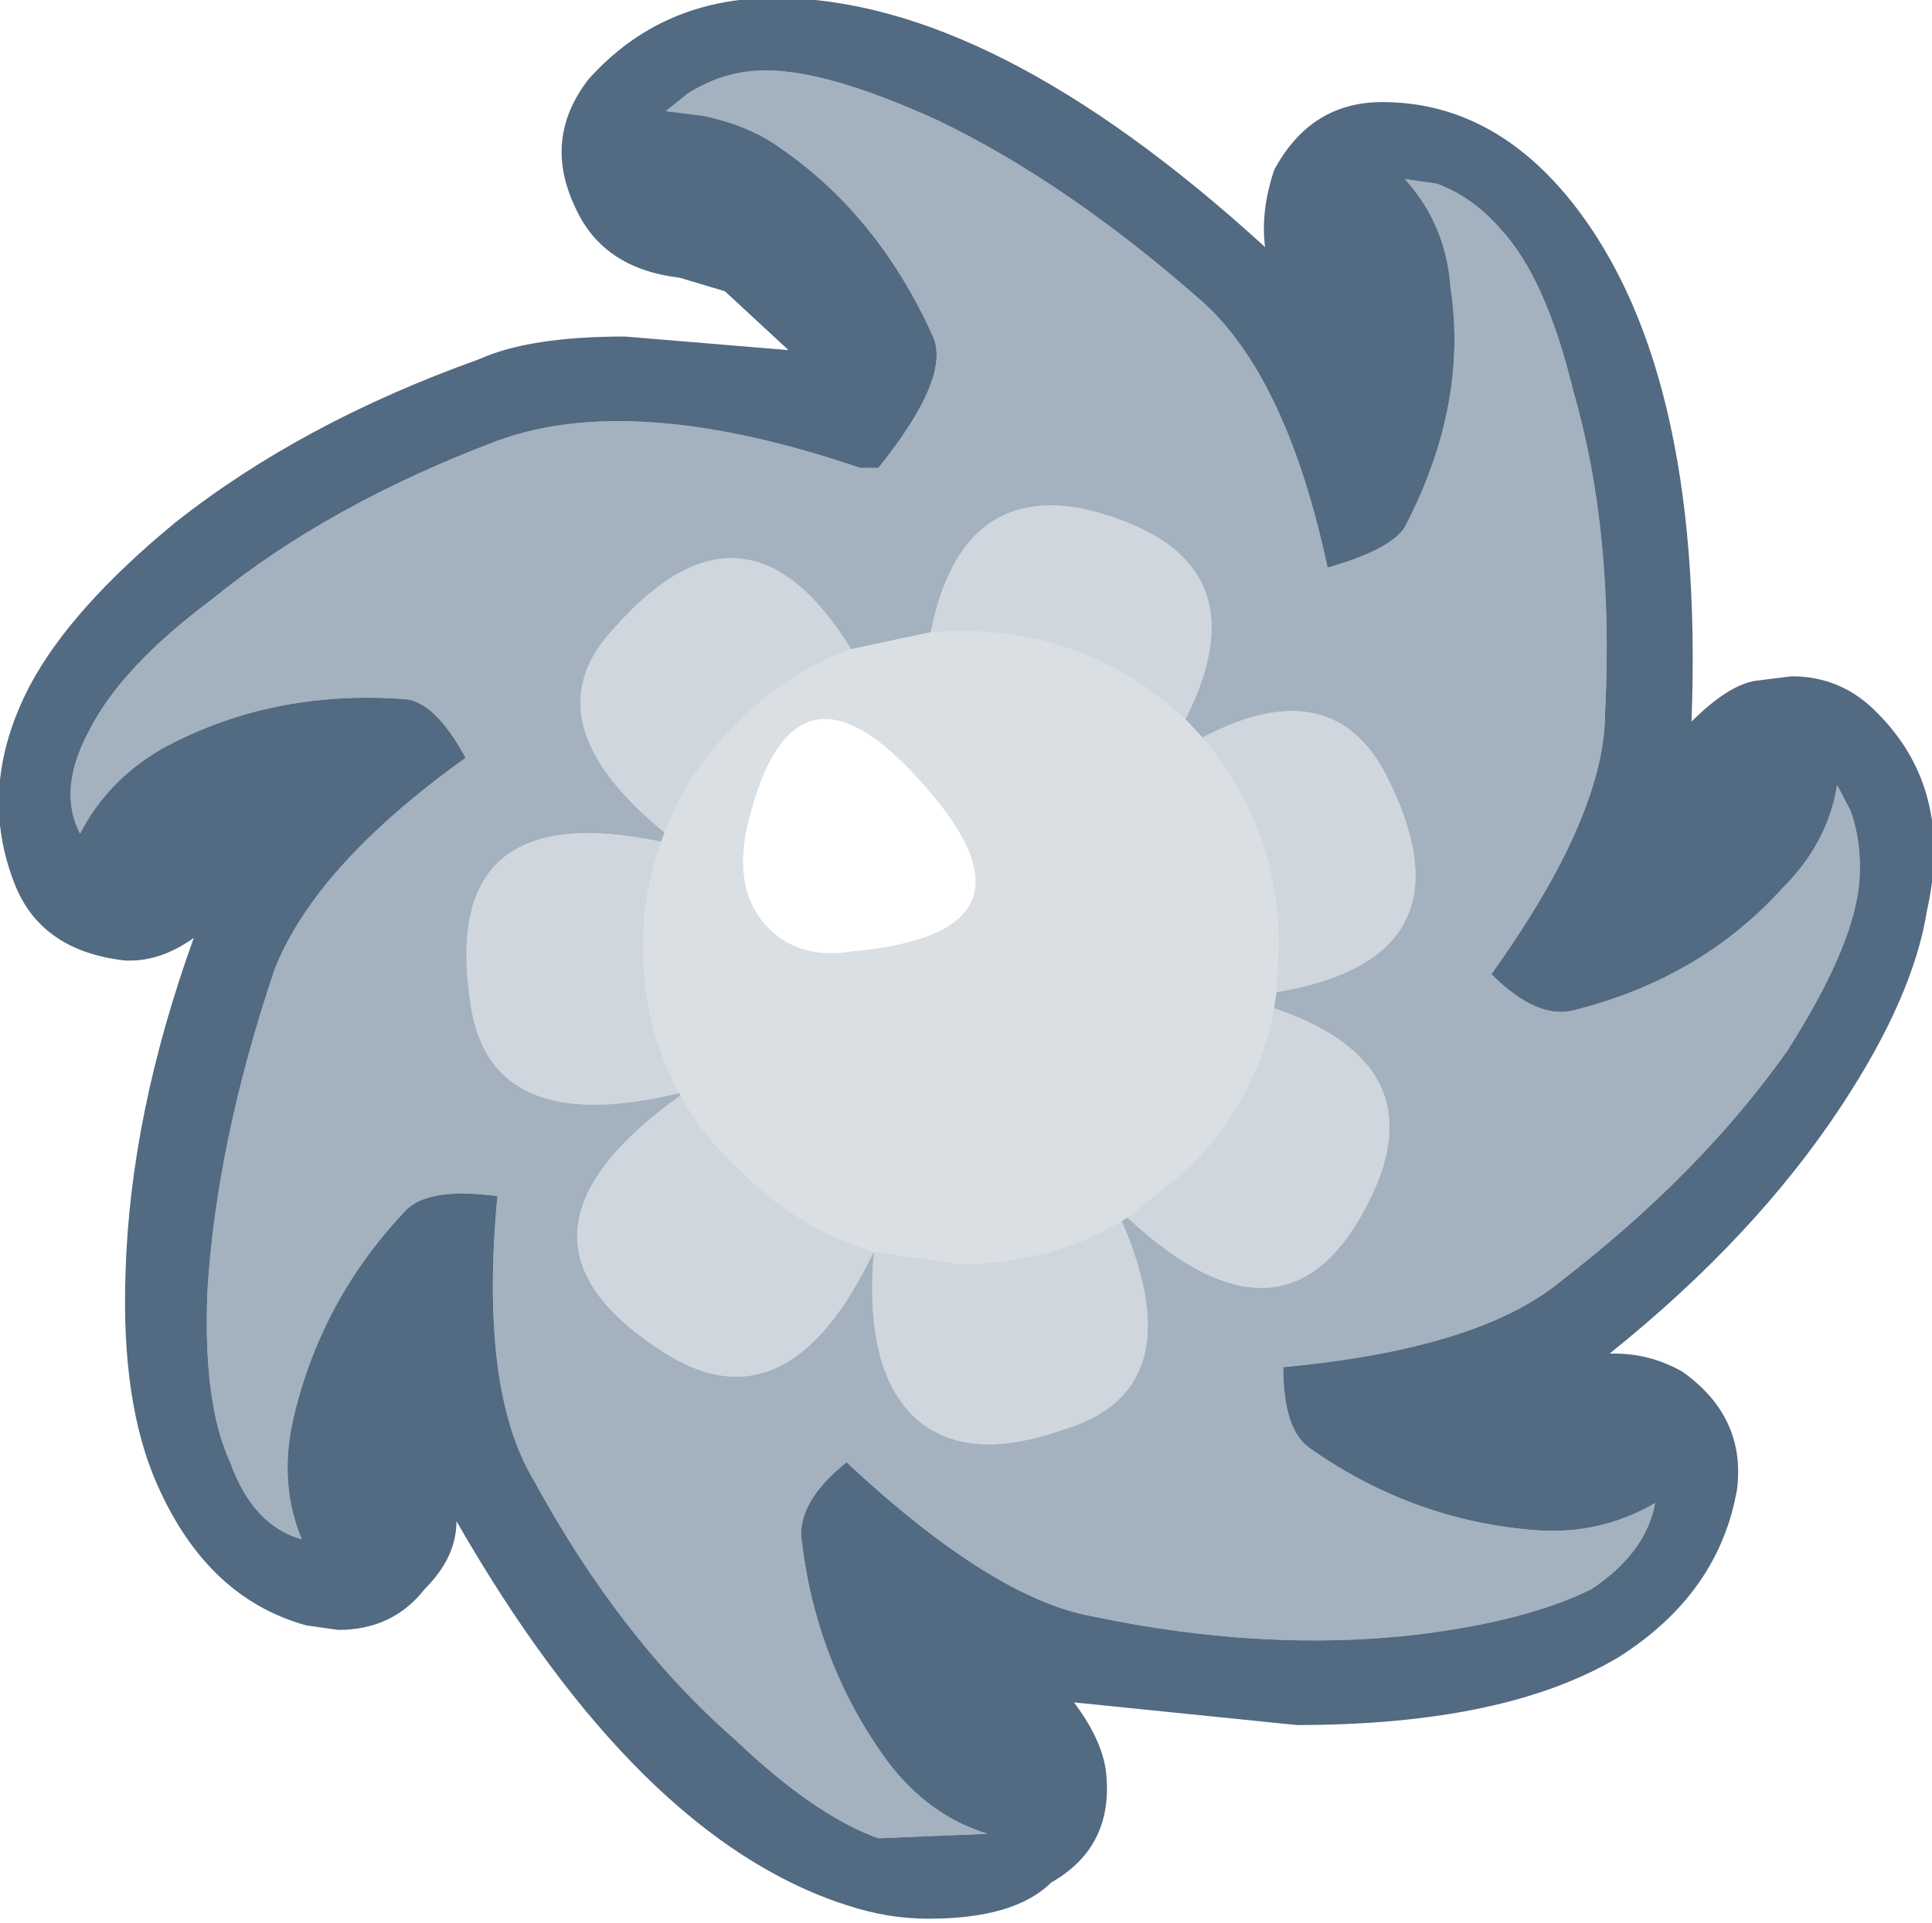 <?xml version="1.0" encoding="UTF-8" standalone="no"?>
<svg xmlns:xlink="http://www.w3.org/1999/xlink" height="21.9px" width="22.0px" xmlns="http://www.w3.org/2000/svg">
  <g transform="matrix(1.0, 0.0, 0.0, 1.0, -1.5, -1.55)">
    <use height="84.8" transform="matrix(0.259, 0.0, 0.0, 0.258, 1.492, 1.526)" width="85.05" xlink:href="#sprite0"/>
  </g>
  <defs>
    <g id="sprite0" transform="matrix(1.0, 0.0, 0.0, 1.0, 18.2, -1.65)">
      <use height="84.8" transform="matrix(1.0, 0.0, 0.0, 1.0, -18.2, 1.65)" width="85.05" xlink:href="#shape0"/>
    </g>
    <g id="shape0" transform="matrix(1.0, 0.0, 0.0, 1.0, 18.2, -1.65)">
      <path d="M45.0 9.85 L43.6 9.65 Q45.4 11.65 45.6 14.4 46.4 19.6 43.6 25.0 43.0 26.0 40.2 26.8 38.45 18.6 34.85 15.2 28.85 9.85 23.05 7.05 18.25 4.85 15.5 4.85 13.7 4.85 12.1 5.85 L11.1 6.65 12.7 6.85 Q14.7 7.25 16.1 8.25 20.45 11.25 22.85 16.6 23.65 18.4 20.45 22.4 L19.65 22.4 Q9.7 19.0 3.7 21.2 -3.7 24.0 -8.85 28.2 -12.85 31.2 -14.25 34.0 -15.65 36.6 -14.65 38.55 -13.45 36.2 -11.05 34.8 -6.3 32.2 -0.5 32.6 0.9 32.6 2.3 35.2 -4.3 39.95 -6.1 44.55 -8.65 52.15 -9.05 58.75 -9.25 63.7 -8.05 66.3 -7.05 69.1 -4.9 69.7 -5.9 67.3 -5.3 64.5 -4.1 59.15 -0.3 55.15 0.7 54.15 3.7 54.55 2.9 63.1 5.3 67.1 9.1 74.1 14.1 78.5 17.65 81.9 20.45 82.9 L25.25 82.7 Q22.65 81.9 20.85 79.5 17.65 75.1 17.05 69.5 17.05 67.9 19.05 66.3 25.45 72.3 29.85 73.1 37.45 74.7 44.2 73.9 49.0 73.3 51.8 71.9 54.2 70.3 54.6 68.1 52.2 69.5 49.4 69.3 44.0 68.9 39.45 65.7 38.25 64.9 38.25 62.1 46.8 61.3 50.4 58.35 56.6 53.55 60.4 48.15 63.2 43.75 63.55 40.95 63.75 39.15 63.2 37.55 L62.6 36.4 Q62.2 38.95 60.2 40.95 56.6 44.95 51.0 46.35 49.4 46.75 47.4 44.75 52.4 37.75 52.4 33.2 52.8 25.2 51.0 19.0 49.8 14.0 47.8 11.85 46.6 10.45 45.0 9.85 M50.6 10.25 Q56.8 17.6 56.2 33.6 57.8 32.0 59.0 31.8 L60.6 31.6 Q62.8 31.6 64.35 33.2 67.75 36.6 66.55 41.95 65.95 45.75 62.8 50.55 59.0 56.35 52.6 61.5 L52.8 61.5 Q54.4 61.5 55.8 62.3 58.6 64.3 58.2 67.5 57.4 72.1 53.0 74.9 48.0 77.9 38.85 77.9 L29.05 76.9 Q30.25 78.5 30.45 79.9 30.85 83.25 28.05 84.85 26.45 86.45 22.65 86.45 20.85 86.45 19.05 85.85 9.9 82.9 1.9 68.9 1.9 70.5 0.5 71.9 -0.9 73.7 -3.3 73.7 L-4.7 73.5 Q-9.05 72.3 -11.25 67.3 -12.85 63.7 -12.65 57.95 -12.45 50.95 -9.65 43.15 -11.05 44.15 -12.45 44.15 L-12.65 44.15 Q-16.25 43.75 -17.45 40.95 -19.25 36.6 -16.85 32.0 -15.05 28.6 -10.45 24.8 -4.9 20.4 2.9 17.6 5.1 16.6 9.3 16.6 L16.5 17.2 13.7 14.6 11.7 14.0 Q8.3 13.6 7.1 10.85 5.7 7.85 7.7 5.25 10.9 1.65 15.9 1.65 25.45 1.65 37.45 12.65 37.25 11.05 37.85 9.25 39.45 6.25 42.6 6.25 47.2 6.25 50.6 10.25" fill="#3f5a75" fill-opacity="0.902" fill-rule="evenodd" stroke="none"/>
      <path d="M45.0 9.85 Q46.6 10.45 47.8 11.85 49.8 14.0 51.0 19.0 52.8 25.2 52.4 33.2 52.4 37.75 47.4 44.75 49.4 46.75 51.0 46.35 56.6 44.95 60.2 40.95 62.2 38.95 62.6 36.4 L63.2 37.55 Q63.75 39.15 63.55 40.95 63.2 43.75 60.4 48.15 56.6 53.55 50.4 58.35 46.8 61.3 38.25 62.1 38.25 64.9 39.45 65.7 44.0 68.9 49.4 69.3 52.2 69.5 54.6 68.1 54.2 70.3 51.8 71.9 49.0 73.3 44.2 73.9 37.45 74.7 29.85 73.1 25.45 72.3 19.05 66.3 17.05 67.9 17.05 69.5 17.65 75.1 20.85 79.5 22.65 81.9 25.25 82.7 L20.45 82.9 Q17.65 81.9 14.1 78.5 9.1 74.1 5.3 67.1 2.9 63.1 3.7 54.55 0.7 54.15 -0.3 55.15 -4.1 59.15 -5.3 64.5 -5.9 67.3 -4.9 69.7 -7.05 69.1 -8.05 66.3 -9.25 63.7 -9.05 58.75 -8.65 52.15 -6.1 44.55 -4.3 39.95 2.3 35.2 0.9 32.6 -0.5 32.6 -6.3 32.2 -11.05 34.8 -13.45 36.2 -14.65 38.55 -15.65 36.6 -14.25 34.0 -12.85 31.2 -8.85 28.2 -3.7 24.0 3.7 21.2 9.7 19.0 19.65 22.4 L20.45 22.4 Q23.65 18.4 22.85 16.6 20.45 11.25 16.1 8.25 14.7 7.25 12.7 6.85 L11.1 6.65 12.1 5.85 Q13.7 4.85 15.5 4.85 18.25 4.85 23.05 7.05 28.85 9.85 34.85 15.2 38.45 18.6 40.2 26.8 43.0 26.0 43.6 25.0 46.4 19.6 45.6 14.4 45.4 11.65 43.6 9.65 L45.0 9.85 M19.25 30.4 Q14.65 22.9 8.9 29.4 4.95 33.5 11.05 38.5 L10.9 38.9 Q1.15 36.85 2.5 45.95 3.3 52.05 11.7 50.0 L11.75 50.1 Q3.0 56.4 11.1 61.5 16.5 64.9 20.25 57.0 19.85 61.7 21.65 63.9 23.85 66.5 28.45 64.9 34.4 63.2 31.15 55.65 L31.4 55.5 Q38.8 62.4 42.4 53.95 44.55 48.55 37.85 46.25 L37.95 45.55 Q46.85 44.05 42.8 36.0 40.4 31.3 34.7 34.3 L34.05 33.6 33.95 33.5 Q37.65 26.15 29.45 24.2 24.05 23.15 22.75 29.65 L19.25 30.4" fill="#3f5a75" fill-opacity="0.471" fill-rule="evenodd" stroke="none"/>
      <path d="M19.25 30.4 Q16.5 31.4 14.3 33.6 12.05 35.8 11.05 38.5 4.95 33.5 8.9 29.4 14.65 22.9 19.25 30.4 M10.9 38.9 Q10.1 41.1 10.1 43.55 10.1 47.1 11.7 50.0 3.3 52.05 2.5 45.95 1.15 36.85 10.9 38.9 M11.75 50.1 Q12.7 51.85 14.3 53.35 16.95 56.05 20.25 57.0 L24.05 57.55 Q27.95 57.55 31.15 55.65 34.4 63.2 28.45 64.9 23.85 66.5 21.65 63.9 19.85 61.7 20.25 57.0 16.5 64.9 11.1 61.5 3.0 56.4 11.75 50.1 M31.4 55.5 L34.05 53.35 Q37.1 50.3 37.85 46.25 44.55 48.55 42.4 53.95 38.8 62.4 31.4 55.5 M37.95 45.55 L38.05 43.55 Q38.05 38.25 34.7 34.3 40.4 31.3 42.8 36.0 46.85 44.05 37.95 45.55 M33.95 33.5 Q29.8 29.6 24.05 29.6 L22.75 29.65 Q24.05 23.15 29.45 24.2 37.65 26.15 33.95 33.5" fill="#3f5a75" fill-opacity="0.243" fill-rule="evenodd" stroke="none"/>
      <path d="M11.05 38.5 Q12.05 35.8 14.3 33.6 16.5 31.4 19.25 30.4 L22.75 29.65 24.05 29.6 Q29.8 29.6 33.95 33.5 L34.05 33.6 34.7 34.3 Q38.05 38.25 38.05 43.55 L37.95 45.55 37.85 46.25 Q37.1 50.3 34.05 53.35 L31.4 55.5 31.15 55.65 Q27.95 57.55 24.05 57.55 L20.25 57.0 Q16.95 56.05 14.3 53.35 12.7 51.85 11.75 50.1 L11.7 50.0 Q10.1 47.1 10.1 43.55 10.1 41.1 10.9 38.9 L11.05 38.5 M15.3 42.35 Q16.7 44.15 19.25 43.75 28.25 42.95 22.45 36.4 16.7 29.8 14.7 38.15 14.1 40.75 15.3 42.35" fill="#3f5a75" fill-opacity="0.192" fill-rule="evenodd" stroke="none"/>
    </g>
  </defs>
</svg>
